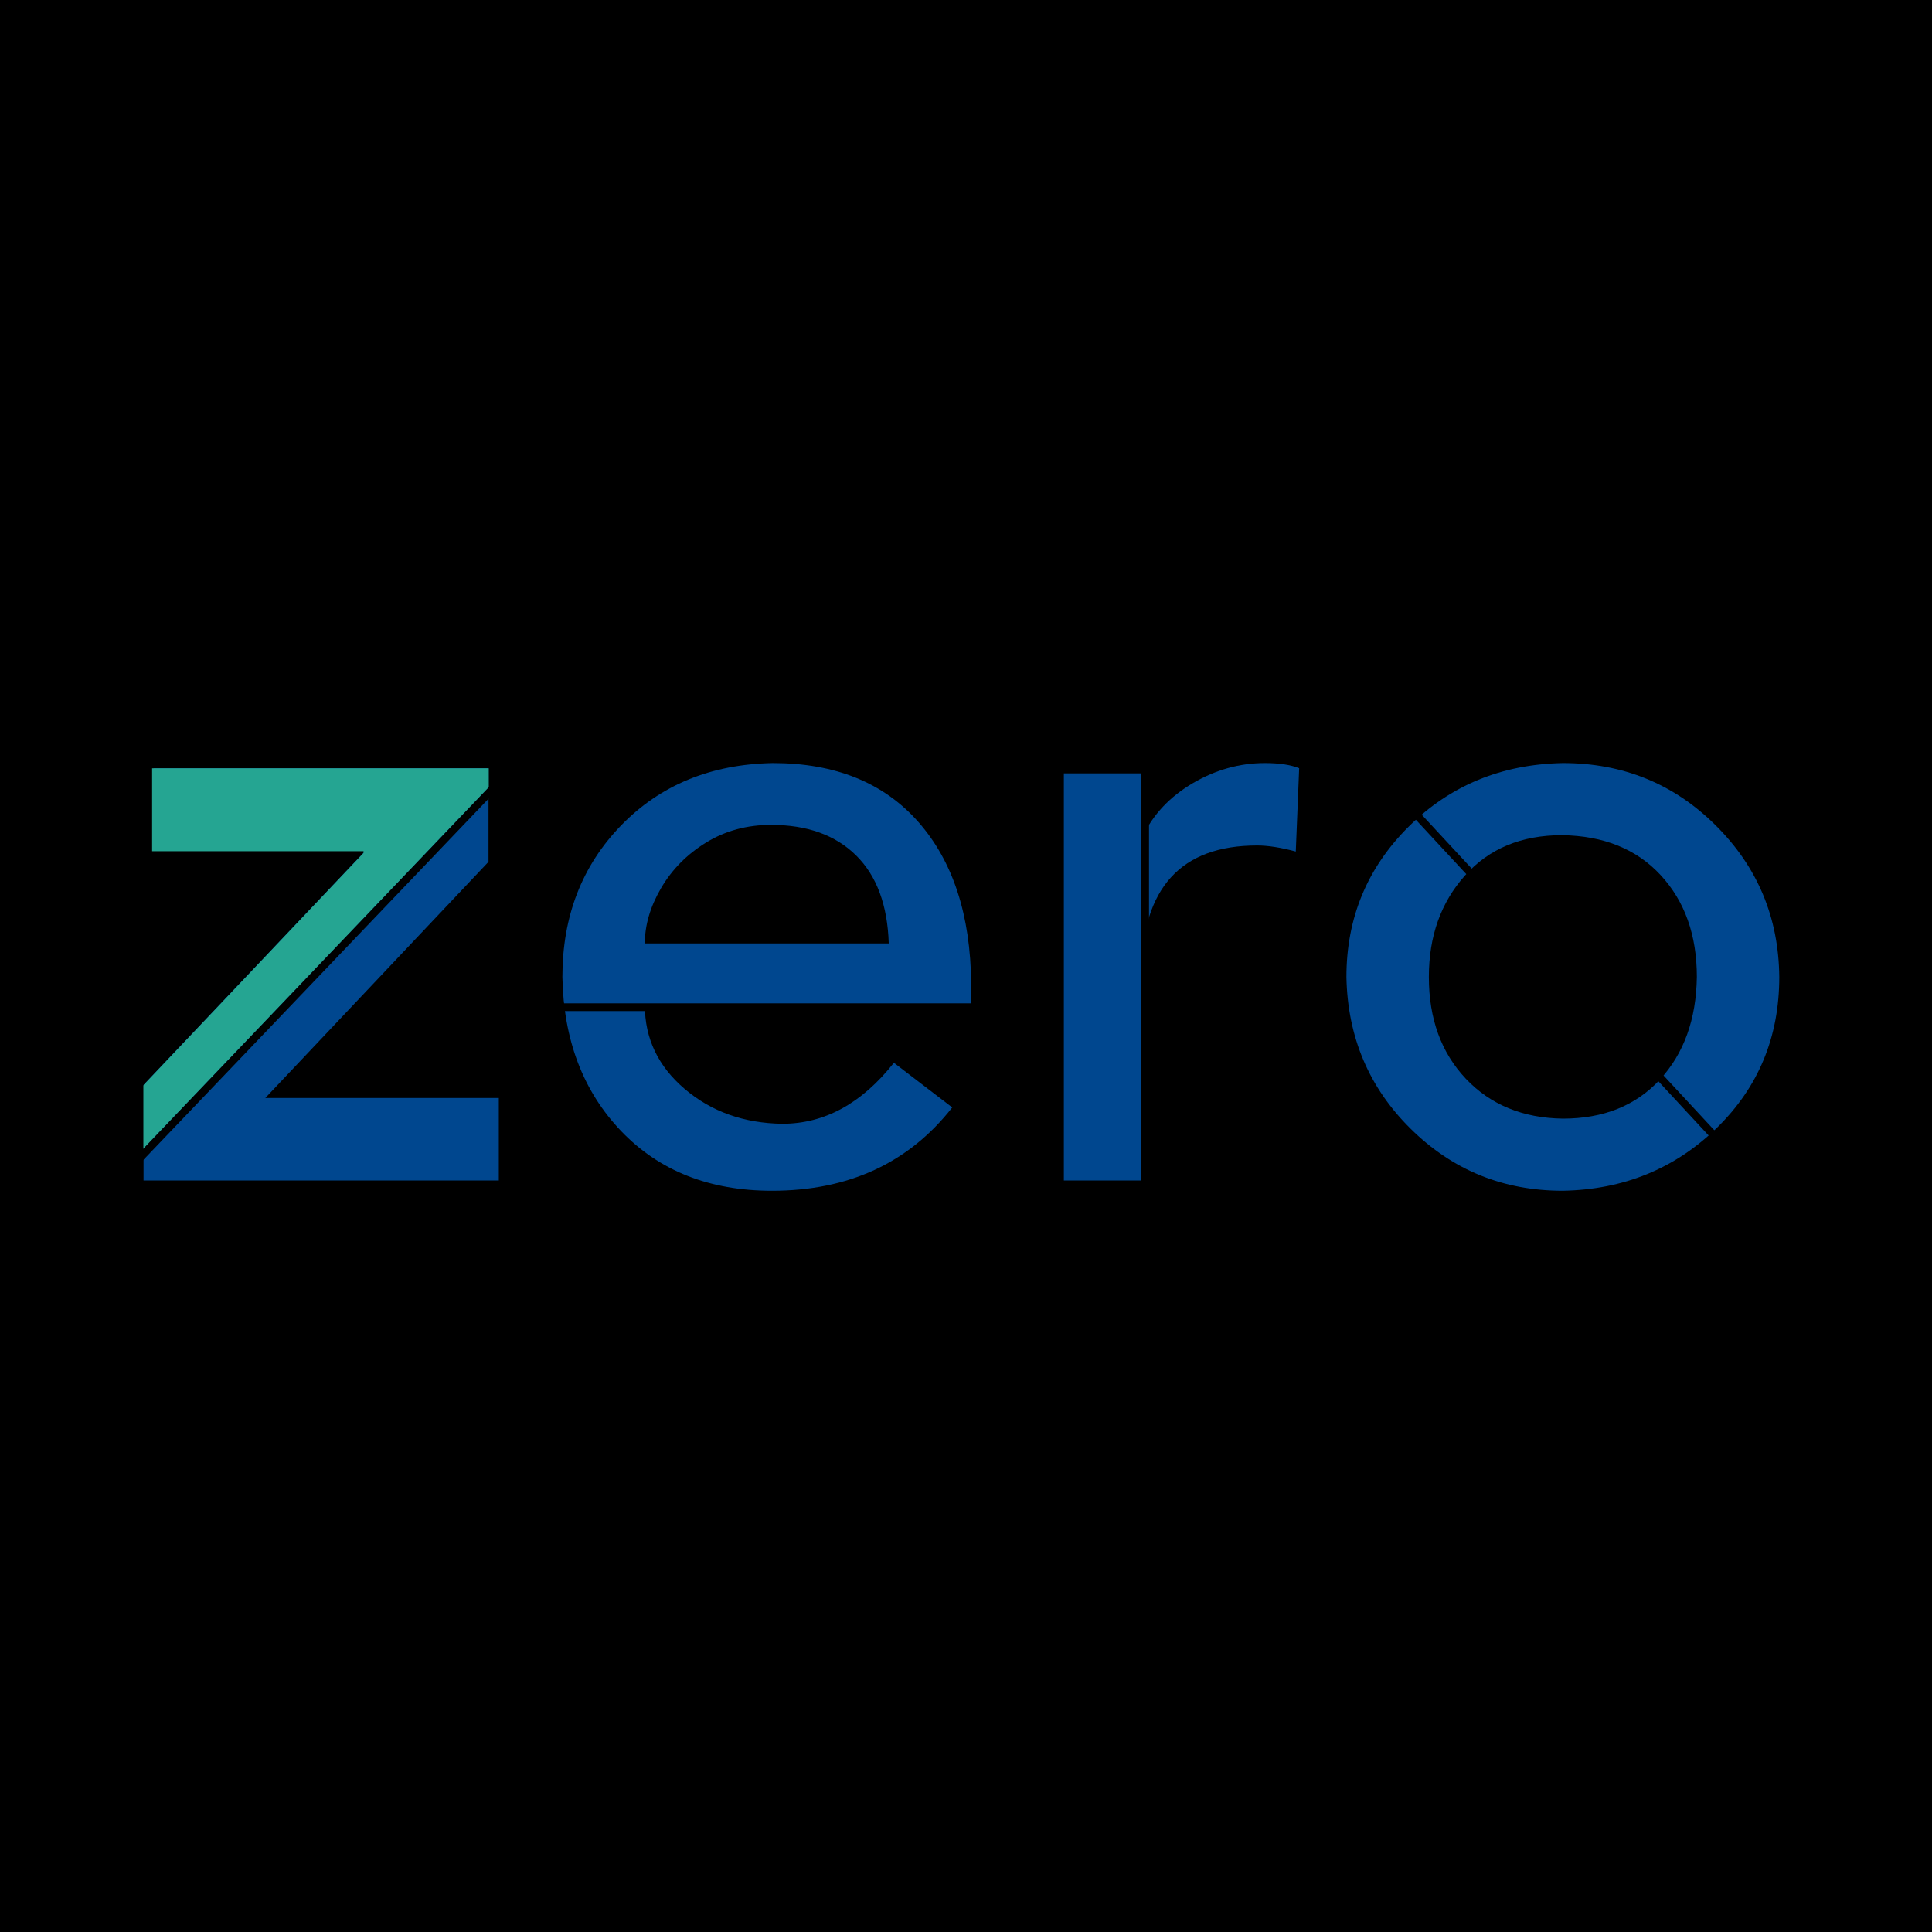 <svg xmlns="http://www.w3.org/2000/svg" xmlns:xlink="http://www.w3.org/1999/xlink" width="500" zoomAndPan="magnify" viewBox="0 0 375 375" height="500" preserveAspectRatio="xMidYMid meet" version="1.0"><defs><g/><clipPath id="4d5547caa3"><path d="M 27 149 L 97 149 L 97 228 L 27 228 Z M 27 149 " clip-rule="nonzero"/></clipPath><clipPath id="19ee83a9ee"><path d="M -43.812 184.234 L 58.266 77.414 L 165.086 179.492 L 63.008 286.309 Z M -43.812 184.234 " clip-rule="nonzero"/></clipPath><clipPath id="2138f0319f"><path d="M -453.695 264.629 L 6.434 -216.867 L 487.93 243.258 L 27.801 724.754 Z M -453.695 264.629 " clip-rule="nonzero"/></clipPath><clipPath id="115f659dc9"><path d="M -13.184 191.824 L 60.438 114.785 L 97.43 150.137 L 23.812 227.176 Z M -13.184 191.824 " clip-rule="nonzero"/></clipPath><clipPath id="e32e4ce9ed"><path d="M -21.117 103.801 L 101.426 103.797 L 101.426 229.004 L -21.117 229.008 Z M -21.117 103.801 " clip-rule="nonzero"/></clipPath><clipPath id="4945143594"><path d="M -315.445 212.5 L 53.883 -173.98 L 440.363 195.348 L 71.035 581.832 Z M -315.445 212.5 " clip-rule="nonzero"/></clipPath><clipPath id="ca3e5d8184"><path d="M -126.281 15.941 L 250.672 15.938 L 250.676 392.895 L -126.281 392.895 Z M -126.281 15.941 " clip-rule="nonzero"/></clipPath></defs><rect x="-37.5" width="450" fill="#000000" y="-37.5" height="450" fill-opacity="1"/><rect x="-37.5" width="450" fill="#000000" y="-37.5" height="450" fill-opacity="1"/><g fill="#00478f" fill-opacity="1"><g transform="translate(22.146, 229.125)"><g><path d="M 72.672 -80.016 L 72.672 -61.844 L 29.344 -16 L 74.672 -16 L 74.672 0 L 5.672 0 L 5.672 -18.5 L 48.5 -63.672 L 48.5 -64.016 L 7.672 -64.016 L 7.672 -80.016 Z M 72.672 -80.016 "/></g></g></g><g fill="#00478f" fill-opacity="1"><g transform="translate(102.489, 229.125)"><g><path d="M 47.5 -81.016 C 59.613 -81.016 69.031 -77.207 75.75 -69.594 C 82.477 -61.977 85.898 -51.504 86.016 -38.172 L 86.016 -34 L 22.672 -34 C 22.672 -27.562 25.254 -22.145 30.422 -17.75 C 35.586 -13.363 41.895 -11.113 49.344 -11 C 57.562 -11 64.785 -14.945 71.016 -22.844 L 82.344 -14.172 C 73.895 -3.391 62.227 2 47.344 2 C 35.227 2 25.473 -1.859 18.078 -9.578 C 10.691 -17.305 6.891 -27.281 6.672 -39.5 C 6.672 -51.281 10.473 -61.086 18.078 -68.922 C 25.691 -76.754 35.5 -80.785 47.5 -81.016 Z M 70.016 -46 C 69.785 -53.445 67.672 -59.145 63.672 -63.094 C 59.672 -67.039 54.172 -69.016 47.172 -69.016 C 42.504 -69.016 38.305 -67.875 34.578 -65.594 C 30.859 -63.312 27.941 -60.363 25.828 -56.75 C 23.723 -53.145 22.672 -49.562 22.672 -46 Z M 70.016 -46 "/></g></g><g transform="translate(195.167, 229.125)"><g><path d="M 50.344 -81.016 C 53.113 -81.016 55.332 -80.68 57 -80.016 L 56.344 -63.844 C 53.445 -64.625 50.945 -65.016 48.844 -65.016 C 34.062 -65.016 26.562 -56.789 26.344 -40.344 L 26.344 0 L 11.328 0 L 11.328 -79.016 L 26.344 -79.016 L 26.344 -66.844 L 26.672 -66.844 C 28.672 -71.062 31.891 -74.477 36.328 -77.094 C 40.773 -79.707 45.445 -81.016 50.344 -81.016 Z M 50.344 -81.016 "/></g></g></g><g fill="#00478f" fill-opacity="1"><g transform="translate(253.841, 229.125)"><g><path d="M 49.5 -81.016 C 61.176 -81.016 71.066 -76.984 79.172 -68.922 C 87.285 -60.867 91.398 -51.062 91.516 -39.5 C 91.516 -27.832 87.457 -18.051 79.344 -10.156 C 71.227 -2.27 61.281 1.781 49.5 2 C 37.945 2 28.113 -2 20 -10 C 11.883 -18 7.719 -27.832 7.5 -39.5 C 7.5 -50.945 11.523 -60.672 19.578 -68.672 C 27.641 -76.672 37.613 -80.785 49.5 -81.016 Z M 23.5 -39.5 C 23.5 -31.395 25.891 -24.812 30.672 -19.75 C 35.453 -14.695 41.727 -12.113 49.5 -12 C 57.395 -12 63.676 -14.523 68.344 -19.578 C 73.008 -24.641 75.398 -31.281 75.516 -39.5 C 75.516 -47.613 73.176 -54.195 68.5 -59.25 C 63.832 -64.312 57.445 -66.898 49.344 -67.016 C 41.445 -67.016 35.164 -64.398 30.5 -59.172 C 25.832 -53.953 23.5 -47.395 23.5 -39.5 Z M 23.5 -39.5 "/></g></g></g><g clip-path="url(#4d5547caa3)"><g clip-path="url(#19ee83a9ee)"><g clip-path="url(#2138f0319f)"><g clip-path="url(#115f659dc9)"><g clip-path="url(#e32e4ce9ed)"><g clip-path="url(#4945143594)"><g clip-path="url(#ca3e5d8184)"><path fill="#25a592" d="M 94.863 149.133 L 94.871 167.398 L 51.312 213.48 L 96.871 213.484 L 96.875 229.566 L 27.516 229.566 L 27.516 210.969 L 70.562 165.562 L 70.566 165.219 L 29.523 165.219 L 29.523 149.133 Z M 94.863 149.133 " fill-opacity="1" fill-rule="nonzero"/></g></g></g></g></g></g></g><path stroke-linecap="butt" transform="matrix(0, 0.75, -0.75, 0, 27.826, 133.526)" fill="none" stroke-linejoin="miter" d="M 0.002 0.498 L 130.866 0.498 " stroke="#000000" stroke-width="1" stroke-opacity="1" stroke-miterlimit="4"/><path stroke-linecap="butt" transform="matrix(0.518, -0.542, 0.542, 0.518, 21.603, 229.475)" fill="none" stroke-linejoin="miter" d="M 0.001 0.999 L 154.525 1.001 " stroke="#000000" stroke-width="2" stroke-opacity="1" stroke-miterlimit="4"/><path stroke-linecap="butt" transform="matrix(0.51, 0.55, -0.55, 0.51, 270.281, 152.013)" fill="none" stroke-linejoin="miter" d="M 0 1.002 L 152.534 1 " stroke="#000000" stroke-width="2" stroke-opacity="1" stroke-miterlimit="4"/><path stroke-linecap="butt" transform="matrix(0, 0.75, -0.75, 0, 223.022, 149.227)" fill="none" stroke-linejoin="miter" d="M -0.001 0.999 L 152.53 0.999 " stroke="#000000" stroke-width="2" stroke-opacity="1" stroke-miterlimit="4"/><path stroke-linecap="butt" transform="matrix(0.75, 0, 0, 0.75, 90.885, 194.748)" fill="none" stroke-linejoin="miter" d="M 0.002 0.997 L 141.674 0.997 " stroke="#000000" stroke-width="2" stroke-opacity="1" stroke-miterlimit="4"/></svg>